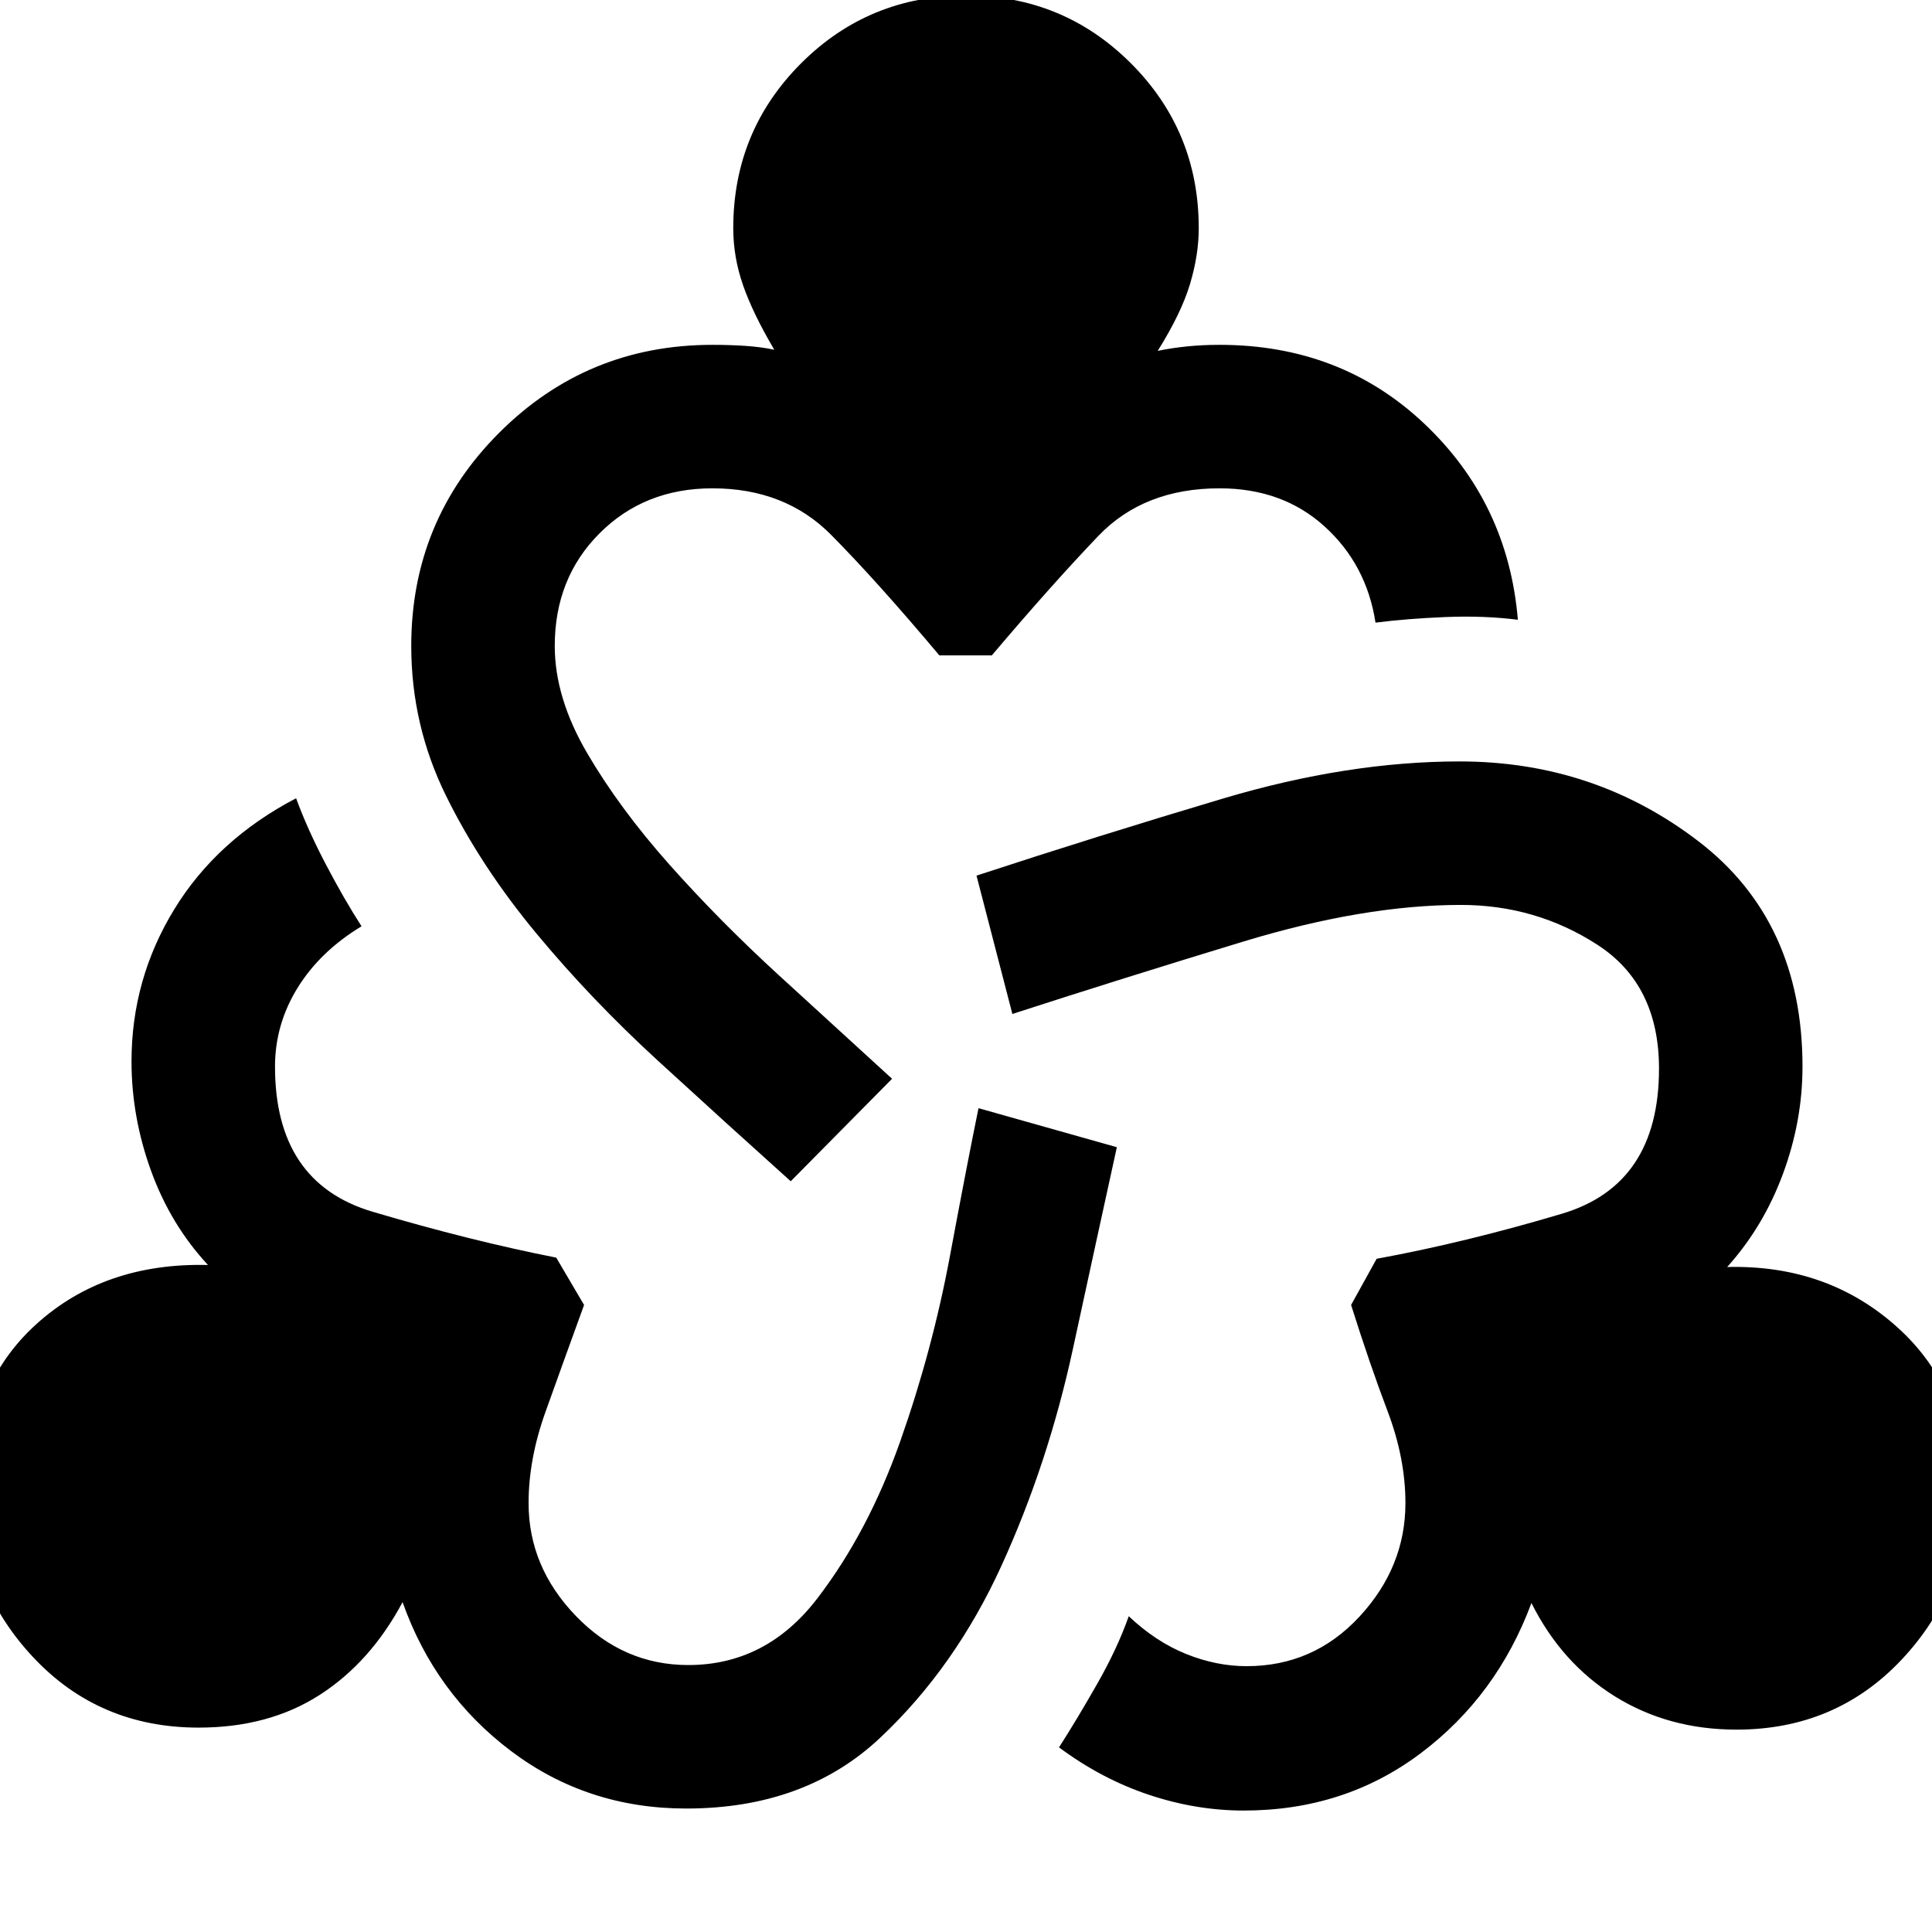 <svg xmlns="http://www.w3.org/2000/svg" height="48" viewBox="0 -960 960 960" width="48"><path d="M341-61.35q-49.13 0-86.98-28.5t-53.98-74.06q-16 29.95-41.26 46.15-25.26 16.2-60.08 16.2-49.27 0-81.96-34.7-32.7-34.7-32.7-81.96 0-52.95 33.89-83.71 33.9-30.77 85.42-29.5-18.57-20-28.29-46.79-9.71-26.78-9.71-54.35 0-40.82 21.19-75.52 21.2-34.69 60.59-55.26 5.57 15.26 14.76 32.81 9.2 17.54 17.76 30.8-20.56 12.44-31.78 30.59Q136.65-451 136.65-430q0 57.74 48.5 72.11 48.5 14.37 91.24 22.8l13.83 23.52Q279.35-281.65 271-258.3q-8.35 23.34-8.35 45.17 0 31.74 23.52 56.11 23.53 24.37 55.83 24.37 38.74 0 64.11-33.09 25.37-33.09 41.3-78.33 15.94-45.23 24.65-92.04 8.72-46.8 14.16-73.24l68.74 19.39q-9.57 43.57-21.85 100.29-12.28 56.71-35.35 107.37-23.06 50.65-60.41 85.8Q400-61.35 341-61.35Zm51.91-311.69q-32.56-29.26-65.89-59.81-33.32-30.54-60.67-63.54t-44.68-68.11q-17.32-35.11-17.32-74.5 0-62.26 43.69-105.96 43.7-43.69 105.96-43.69 8.43 0 16.15.5 7.72.5 14.59 1.93-10.7-18.13-15.54-32.11-4.85-13.97-4.85-28.24 0-48.26 33.69-81.95 33.7-33.7 81.96-33.7 48.26 0 81.96 33.7 33.69 33.69 33.69 81.95 0 13.27-4.35 27.74-4.34 14.48-16.04 33.18 6.87-1.44 14.59-2.22 7.72-.78 16.15-.78 60.39 0 101.87 39.32 41.48 39.33 46.35 97.29-16.83-2.13-35.94-1.35-19.11.78-34.8 2.78-4.44-28.87-25.31-47.8-20.87-18.94-52.17-18.94-37.57 0-60.2 23.61-22.63 23.61-52.97 59.39h-26.09q-30.78-36.65-53.7-59.82-22.91-23.18-59.04-23.18-33.74 0-56.04 22.31-22.31 22.3-22.31 56.04 0 25.7 16.11 53.24 16.11 27.54 40.96 55.48 24.85 27.93 54.32 54.91 29.48 26.98 56.22 51.41l-50.35 50.92ZM618-60.35q-23.7 0-47.17-7.85-23.48-7.84-44.61-23.54 9.13-14.26 19.11-31.8 9.97-17.55 15.54-33.37 13.43 12.69 28.5 18.76 15.06 6.06 30.06 6.06 33.31 0 56.11-24.65 22.81-24.65 22.81-56.39 0-22.26-8.85-45.61-8.85-23.35-18.15-52.83l12.69-22.95q43.74-8 92.02-22.37 48.29-14.37 48.29-72.11 0-41.74-30.59-61.54-30.59-19.81-67.89-19.81-48.22 0-108.26 18.26-60.05 18.26-114.57 35.92l-17.82-68.74q60.74-19.92 122.58-38.33 61.85-18.41 117.5-18.41 66.83 0 118.59 39.63 51.76 39.63 51.76 112.02 0 27-9.71 53.28-9.72 26.29-27.72 46.29 49.95-1.27 84.63 30 34.67 31.26 34.67 83.21 0 47.26-32.69 81.96-32.7 34.7-81.96 34.7-33.83 0-60.37-16.48t-41.54-46.44q-17.13 46.13-54.98 74.63-37.85 28.5-87.98 28.5Z"/></svg>